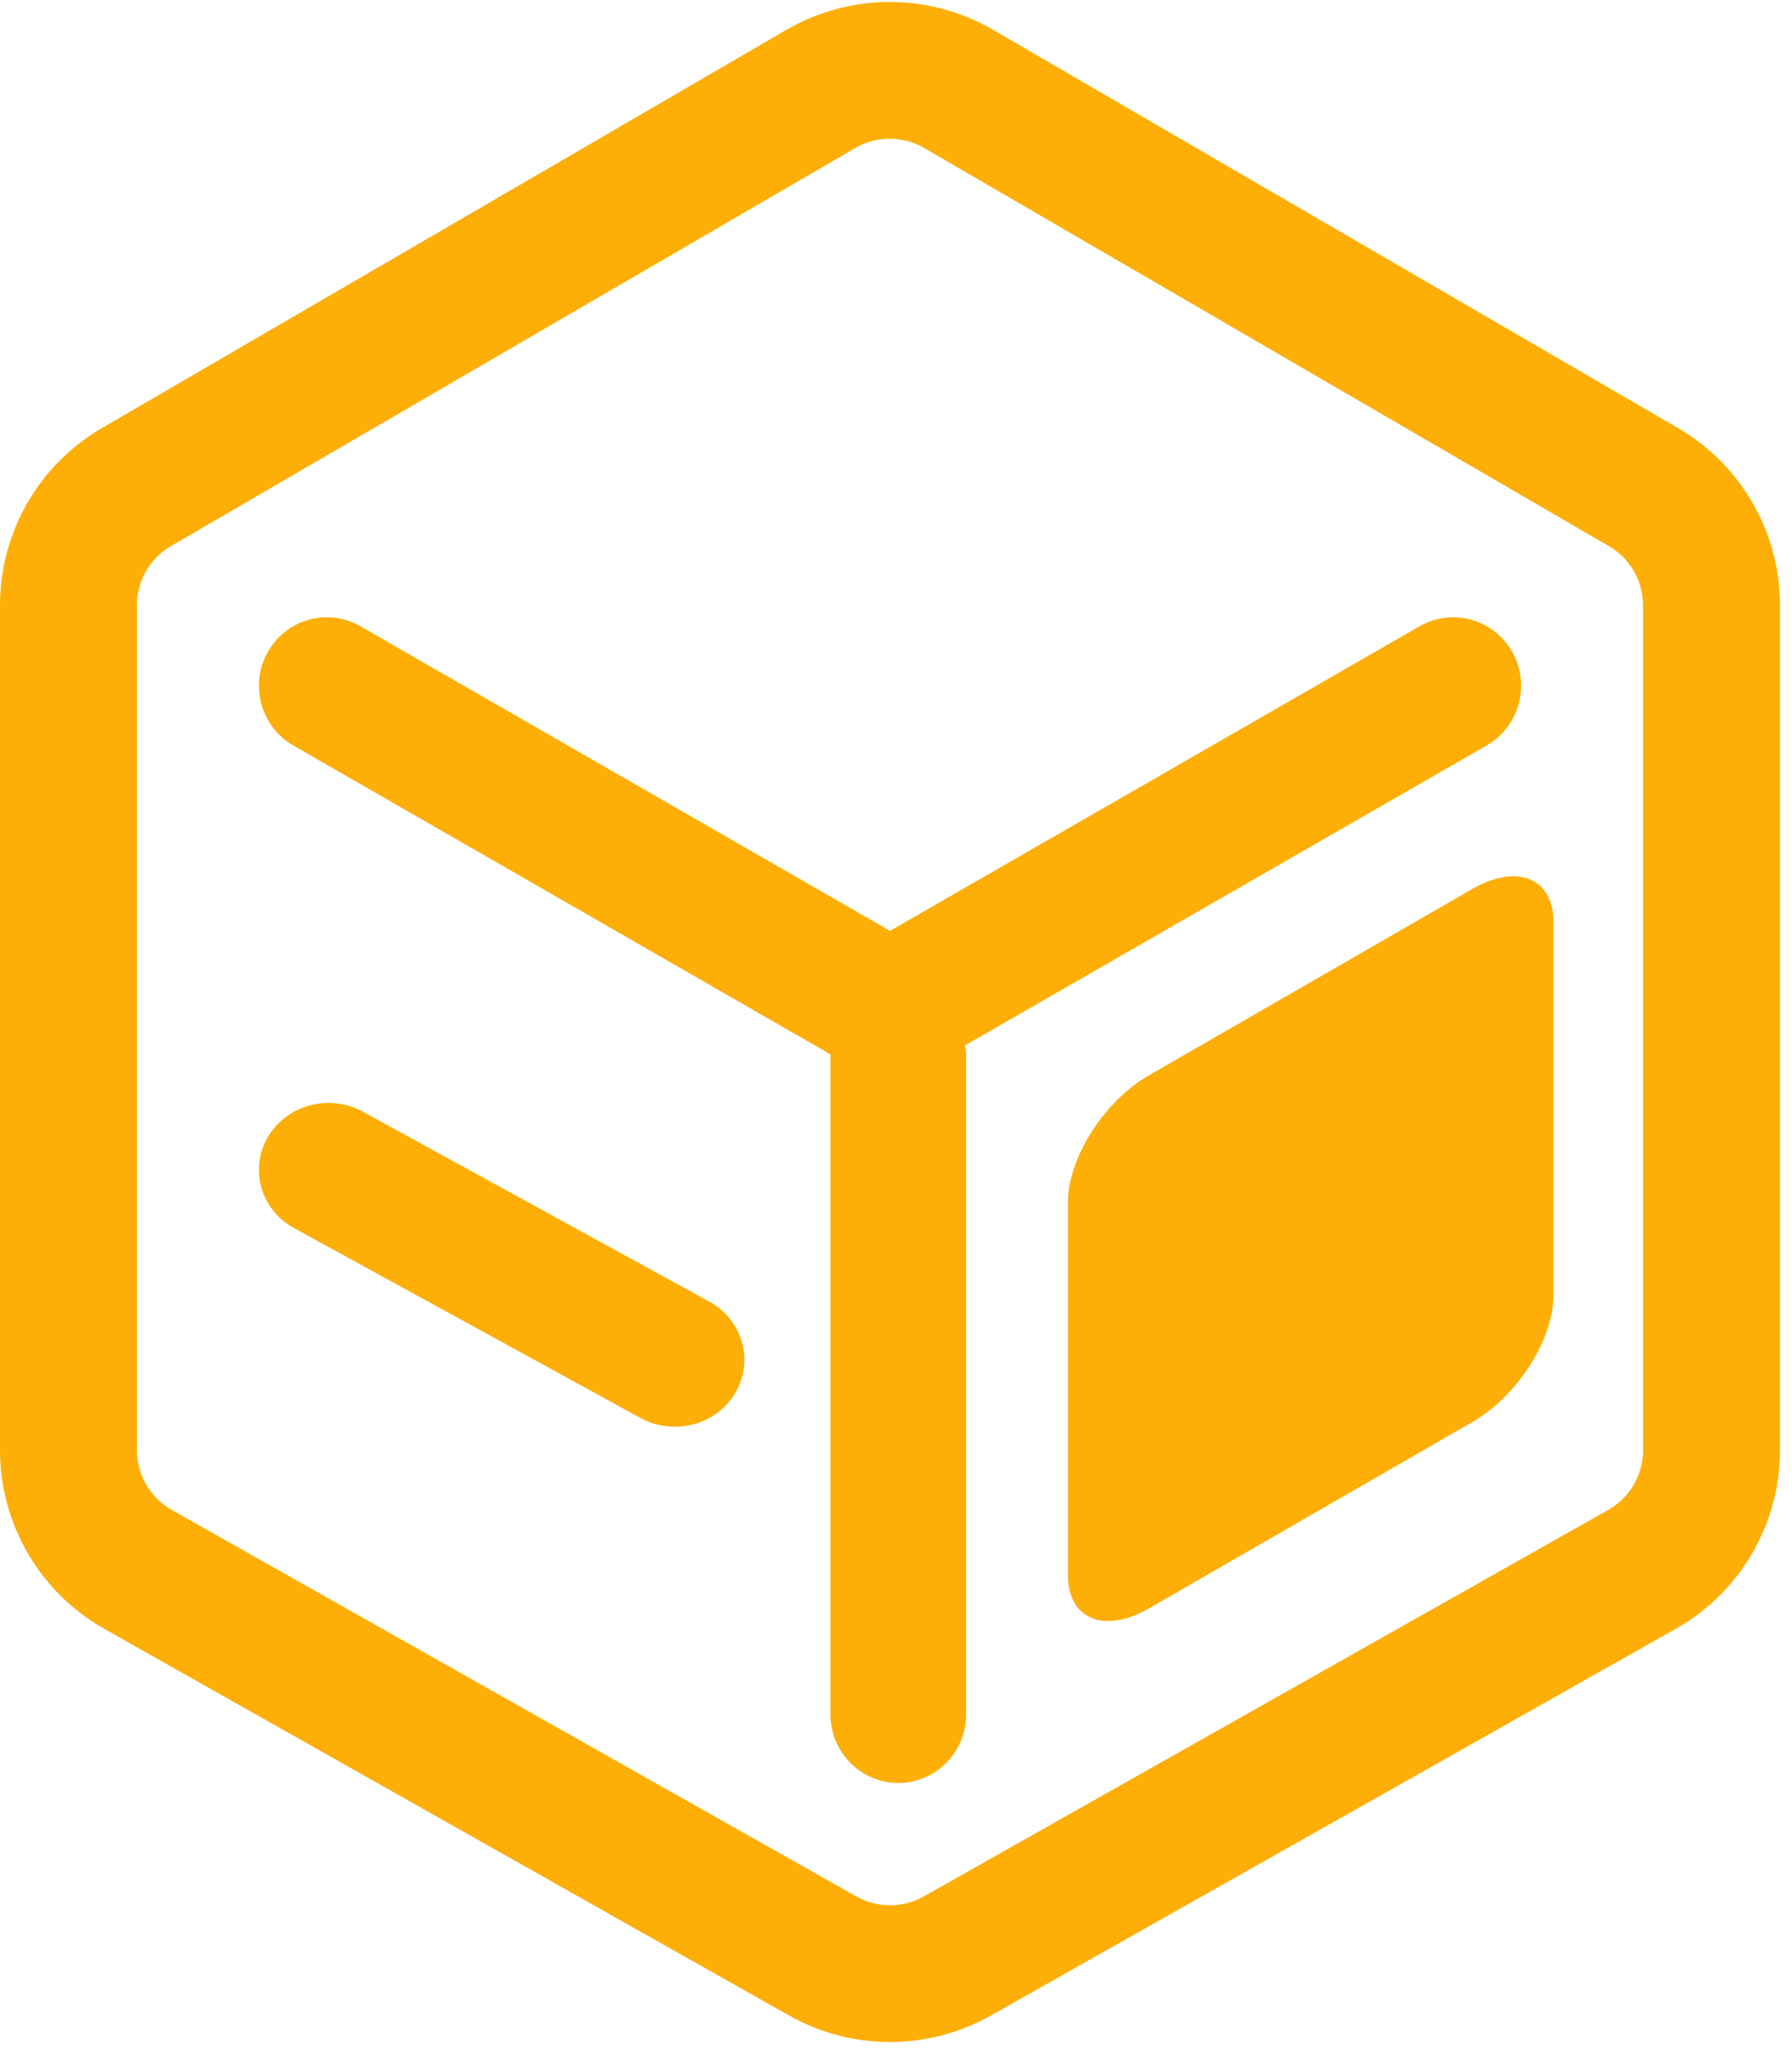 <svg xmlns="http://www.w3.org/2000/svg" width="28" height="32" viewBox="0 0 28 32">
  <g fill="#FDAF07">
    <path d="M11.082,20.327 L5.67,17.361 C5.148,17.076 4.485,17.251 4.188,17.753 C3.891,18.254 4.073,18.893 4.594,19.179 L10.007,22.144 C10.528,22.429 11.191,22.255 11.488,21.753 C11.785,21.251 11.603,20.612 11.082,20.327 Z"/>
    <path d="M23.23,11.641 C23.74,11.346 23.918,10.695 23.628,10.181 C23.491,9.935 23.261,9.754 22.989,9.678 C22.718,9.603 22.427,9.639 22.183,9.779 L13.906,14.537 L5.631,9.78 C5.386,9.64 5.096,9.603 4.824,9.678 C4.552,9.754 4.322,9.935 4.185,10.181 C3.895,10.694 4.072,11.345 4.581,11.641 L12.975,16.465 L12.975,26.773 C12.975,27.155 13.177,27.508 13.505,27.7 C13.833,27.892 14.238,27.892 14.566,27.7 C14.894,27.508 15.096,27.155 15.096,26.773 L15.096,16.423 C15.096,16.389 15.08,16.36 15.077,16.327 L23.23,11.641 Z"/>
    <path d="M26.217,6.684 L15.517,0.466 C14.518,-0.114 13.286,-0.114 12.287,0.466 L1.594,6.684 C0.607,7.257 0,8.312 0,9.452 L0,22.649 C0.001,23.804 0.623,24.869 1.629,25.437 L12.326,31.474 C13.306,32.028 14.505,32.028 15.485,31.474 L26.182,25.437 C27.189,24.87 27.812,23.804 27.812,22.649 L27.812,9.452 C27.812,8.311 27.204,7.257 26.217,6.684 Z M25.673,22.649 C25.673,23.034 25.465,23.389 25.13,23.579 L14.433,29.616 C14.106,29.8 13.707,29.8 13.38,29.616 L2.682,23.579 C2.347,23.389 2.139,23.034 2.139,22.649 L2.139,9.452 C2.139,9.072 2.341,8.72 2.67,8.529 L13.363,2.311 C13.696,2.118 14.107,2.118 14.44,2.311 L25.14,8.53 C25.47,8.72 25.672,9.072 25.672,9.452 L25.672,22.649 L25.673,22.649 Z"/>
    <path d="M23.008,13.881 L17.952,16.793 C17.254,17.195 16.687,18.08 16.687,18.769 L16.687,24.598 C16.687,25.288 17.253,25.52 17.952,25.118 L23.008,22.206 C23.706,21.805 24.273,20.92 24.273,20.23 L24.273,14.401 C24.273,13.712 23.707,13.48 23.008,13.881 Z"/>
  </g>
</svg>
